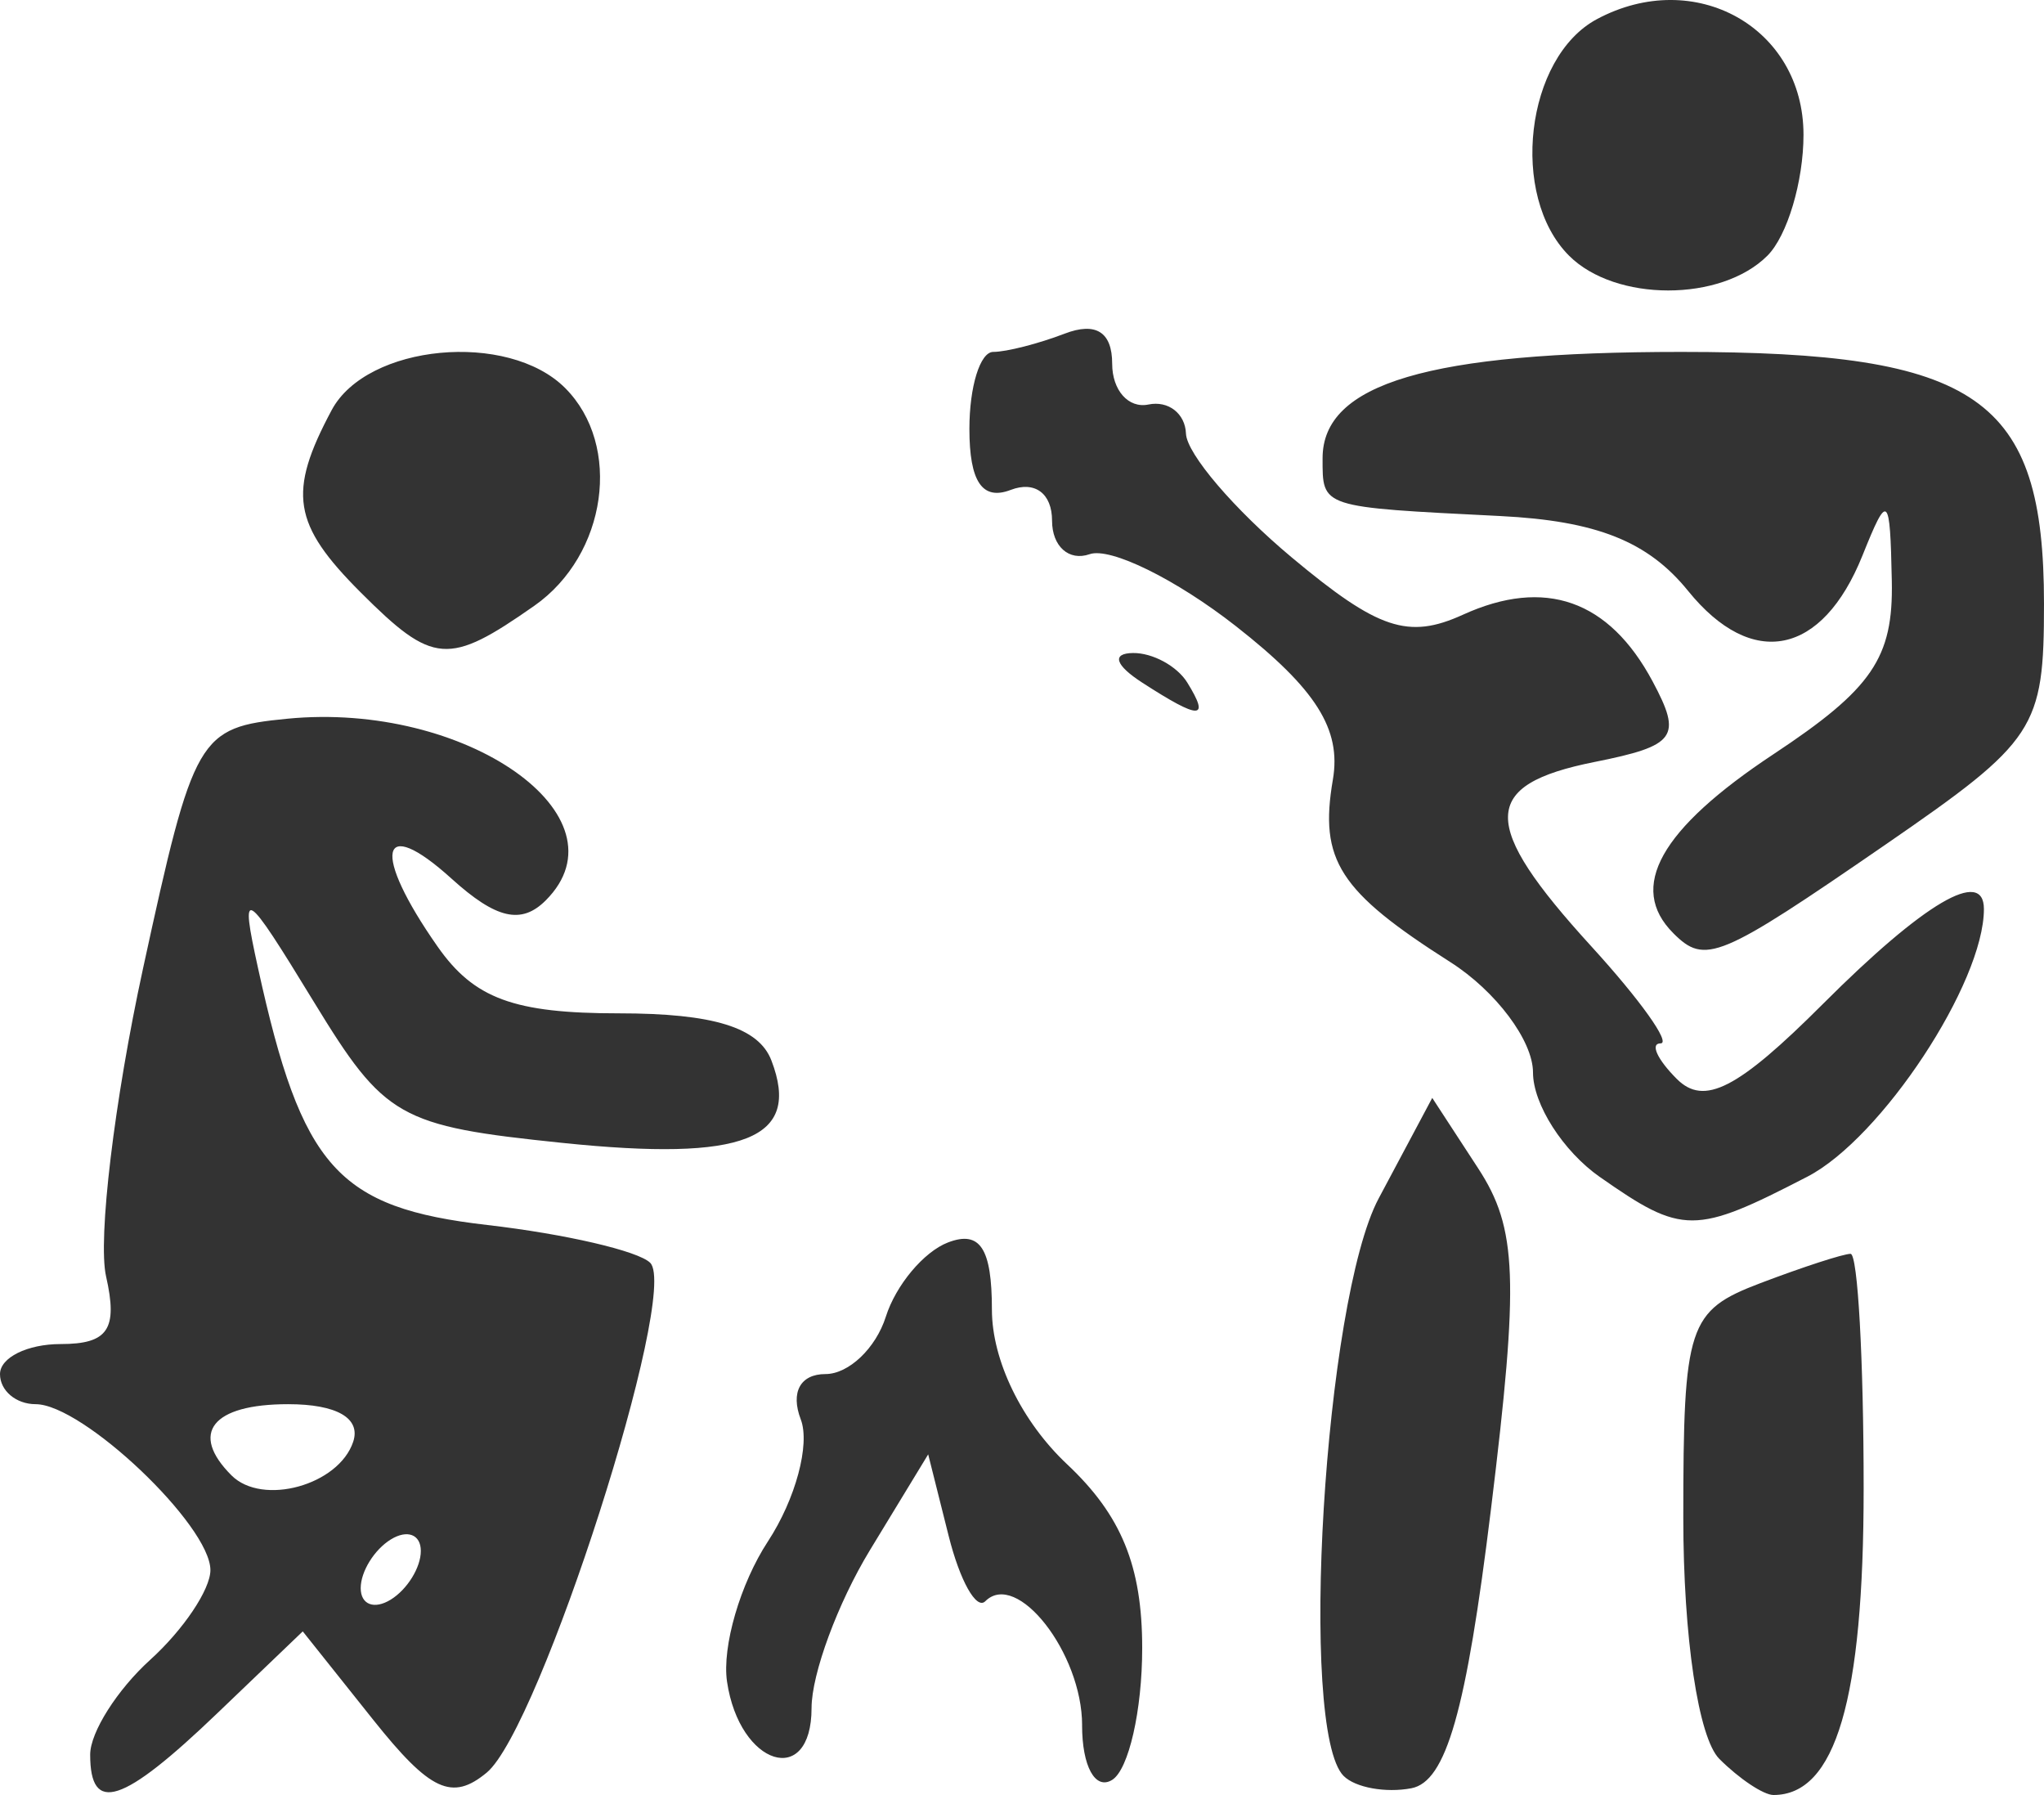 <?xml version="1.0" encoding="UTF-8" standalone="no"?>
<!-- Created with Inkscape (http://www.inkscape.org/) -->

<svg
   xmlns:dc="http://purl.org/dc/elements/1.1/"
   xmlns:cc="http://creativecommons.org/ns#"
   xmlns:rdf="http://www.w3.org/1999/02/22-rdf-syntax-ns#"
   xmlns:svg="http://www.w3.org/2000/svg"
   xmlns="http://www.w3.org/2000/svg"
   xmlns:sodipodi="http://sodipodi.sourceforge.net/DTD/sodipodi-0.dtd"
   xmlns:inkscape="http://www.inkscape.org/namespaces/inkscape"
   version="1.1"
   id="svg5502"
   width="68"
   height="59.705"
   viewBox="0 0 68 59.705"
   sodipodi:docname="2.svg"
   inkscape:version="0.92.2 (5c3e80d, 2017-08-06)">
  <defs
     id="defs5506" />
  <sodipodi:namedview
     pagecolor="#ffffff"
     bordercolor="#666666"
     borderopacity="1"
     objecttolerance="10"
     gridtolerance="10"
     guidetolerance="10"
     inkscape:pageopacity="0"
     inkscape:pageshadow="2"
     inkscape:window-width="1024"
     inkscape:window-height="705"
     id="namedview5504"
     showgrid="false"
     fit-margin-top="0"
     fit-margin-left="0"
     fit-margin-right="0"
     fit-margin-bottom="0"
     inkscape:zoom="5.5625733"
     inkscape:cx="53.872913"
     inkscape:cy="17.525588"
     inkscape:window-x="-4"
     inkscape:window-y="-4"
     inkscape:window-maximized="1"
     inkscape:current-layer="svg5502" />
  <path
     style="fill:#333333;fill-opacity:1"
     d="M 3,58.36 C 3,57.62 3.9,56.2 5,55.205 6.1,54.209 7,52.868 7,52.224 7,50.736 2.754,46.705 1.186,46.705 c -0.652,0 -1.186,-0.45 -1.186,-1 0,-0.55 0.909,-1 2.019,-1 1.578,0 1.908,-0.492 1.51,-2.25 -0.28,-1.238 0.274,-5.85 1.231,-10.25 1.685,-7.748 1.836,-8.009 4.796,-8.299 5.94,-0.581 11.393,3.25 8.6,6.042 -0.812,0.812 -1.651,0.619 -3.133,-0.722 -2.4,-2.172 -2.666,-0.884 -0.467,2.256 1.214,1.734 2.541,2.223 6.031,2.223 3.14,0 4.654,0.467 5.076,1.567 1.005,2.618 -0.893,3.368 -6.946,2.743 -5.451,-0.563 -5.916,-0.827 -8.283,-4.703 -2.318,-3.797 -2.458,-3.88 -1.849,-1.107 1.457,6.64 2.642,7.966 7.633,8.541 2.583,0.298 5.019,0.863 5.413,1.257 0.984,0.984 -3.665,15.484 -5.436,16.954 -1.155,0.959 -1.886,0.62 -3.778,-1.753 L 10.072,54.262 7.231,56.983 C 4.071,60.011 3,60.359 3,58.36 Z M 14,51.587 c 0,-0.55 -0.45,-0.722 -1,-0.382 -0.55,0.34 -1,1.068 -1,1.618 0,0.55 0.45,0.722 1,0.382 0.55,-0.34 1,-1.068 1,-1.618 z m -2.25,-3.632 c 0.261,-0.785 -0.545,-1.25 -2.167,-1.25 -2.524,0 -3.288,0.962 -1.882,2.368 1.029,1.029 3.568,0.328 4.049,-1.118 z m 24.25,9.431 c 0,-2.398 -2.17,-5.178 -3.222,-4.126 -0.296,0.296 -0.844,-0.682 -1.218,-2.174 l -0.681,-2.712 -1.94,3.189 c -1.067,1.754 -1.94,4.116 -1.94,5.248 0,2.676 -2.398,1.928 -2.812,-0.877 -0.171,-1.162 0.44,-3.261 1.36,-4.664 0.919,-1.403 1.411,-3.23 1.093,-4.059 -0.346,-0.902 -0.015,-1.508 0.823,-1.508 0.771,0 1.674,-0.858 2.007,-1.908 0.333,-1.049 1.263,-2.16 2.067,-2.469 1.068,-0.41 1.462,0.193 1.462,2.233 0,1.688 0.99,3.724 2.5,5.143 1.809,1.699 2.5,3.39 2.5,6.115 0,2.072 -0.45,4.045 -1,4.385 -0.562,0.347 -1,-0.449 -1,-1.819 z m 8.701,1.686 c -1.512,-1.512 -0.644,-15.817 1.165,-19.211 l 1.782,-3.343 1.528,2.343 c 1.303,1.998 1.365,3.667 0.426,11.334 -0.824,6.728 -1.491,9.065 -2.65,9.285 -0.852,0.162 -1.864,-0.022 -2.25,-0.408 z m 12.499,-0.568 c -0.699,-0.699 -1.2,-4.05 -1.2,-8.025 0,-6.406 0.157,-6.885 2.565,-7.8 1.411,-0.536 2.761,-0.975 3,-0.975 0.239,0 0.435,3.51 0.435,7.8 0,7.032 -0.932,10.2 -3,10.2 -0.33,0 -1.14,-0.54 -1.8,-1.2 z M 53.223,39.148 c -1.222,-0.856 -2.223,-2.421 -2.223,-3.477 0,-1.056 -1.238,-2.708 -2.75,-3.67 -3.7,-2.354 -4.367,-3.39 -3.908,-6.069 0.287,-1.676 -0.56,-3.016 -3.226,-5.105 -1.989,-1.558 -4.178,-2.635 -4.866,-2.394 -0.688,0.241 -1.25,-0.26 -1.25,-1.114 0,-0.906 -0.572,-1.332 -1.375,-1.024 -0.946,0.363 -1.375,-0.271 -1.375,-2.031 0,-1.407 0.357,-2.559 0.793,-2.559 0.436,0 1.505,-0.273 2.375,-0.607 1.038,-0.398 1.582,-0.055 1.582,1 0,0.884 0.542,1.494 1.205,1.357 0.662,-0.138 1.225,0.298 1.25,0.968 0.025,0.67 1.611,2.526 3.526,4.124 2.864,2.391 3.871,2.727 5.686,1.9 2.728,-1.243 4.861,-0.494 6.312,2.217 0.99,1.85 0.783,2.138 -1.935,2.681 -3.807,0.761 -3.828,2.054 -0.1,6.136 1.619,1.773 2.654,3.223 2.3,3.223 -0.354,0 -0.111,0.532 0.54,1.183 0.911,0.911 2.031,0.336 4.867,-2.5 3.359,-3.359 5.35,-4.532 5.35,-3.151 0,2.46 -3.409,7.628 -5.872,8.901 -3.749,1.939 -4.151,1.939 -6.906,0.01 z m 2.444,-8.11 c -1.521,-1.521 -0.438,-3.457 3.333,-5.952 3.286,-2.175 3.989,-3.203 3.937,-5.764 -0.059,-2.89 -0.13,-2.952 -0.976,-0.845 -1.339,3.333 -3.672,3.806 -5.802,1.176 -1.334,-1.647 -3.043,-2.328 -6.248,-2.489 -6.006,-0.301 -5.911,-0.271 -5.911,-1.924 0,-2.488 3.535,-3.535 11.934,-3.535 9.885,0 12.066,1.515 12.066,8.378 0,4.157 -0.266,4.561 -5.259,8 -5.551,3.823 -6.014,4.016 -7.075,2.955 z m -17.667,-8.333 c -0.901,-0.582 -1.025,-0.975 -0.309,-0.985 0.655,-0.008 1.469,0.435 1.809,0.985 0.767,1.242 0.421,1.242 -1.5,0 z M 12,19.705 C 9.731,17.436 9.565,16.387 11.035,13.639 12.208,11.447 16.899,11.003 18.8,12.905 20.709,14.814 20.195,18.454 17.777,20.148 14.917,22.151 14.408,22.112 12,19.705 Z M 52.2,8.505 c -1.992,-1.992 -1.45,-6.596 0.926,-7.868 3.26,-1.745 6.873,0.277 6.873,3.846 0,1.552 -0.54,3.361 -1.2,4.021 -1.542,1.543 -5.058,1.543 -6.6,0 z"
     id="path5512"
     inkscape:connector-curvature="0" />
</svg>
